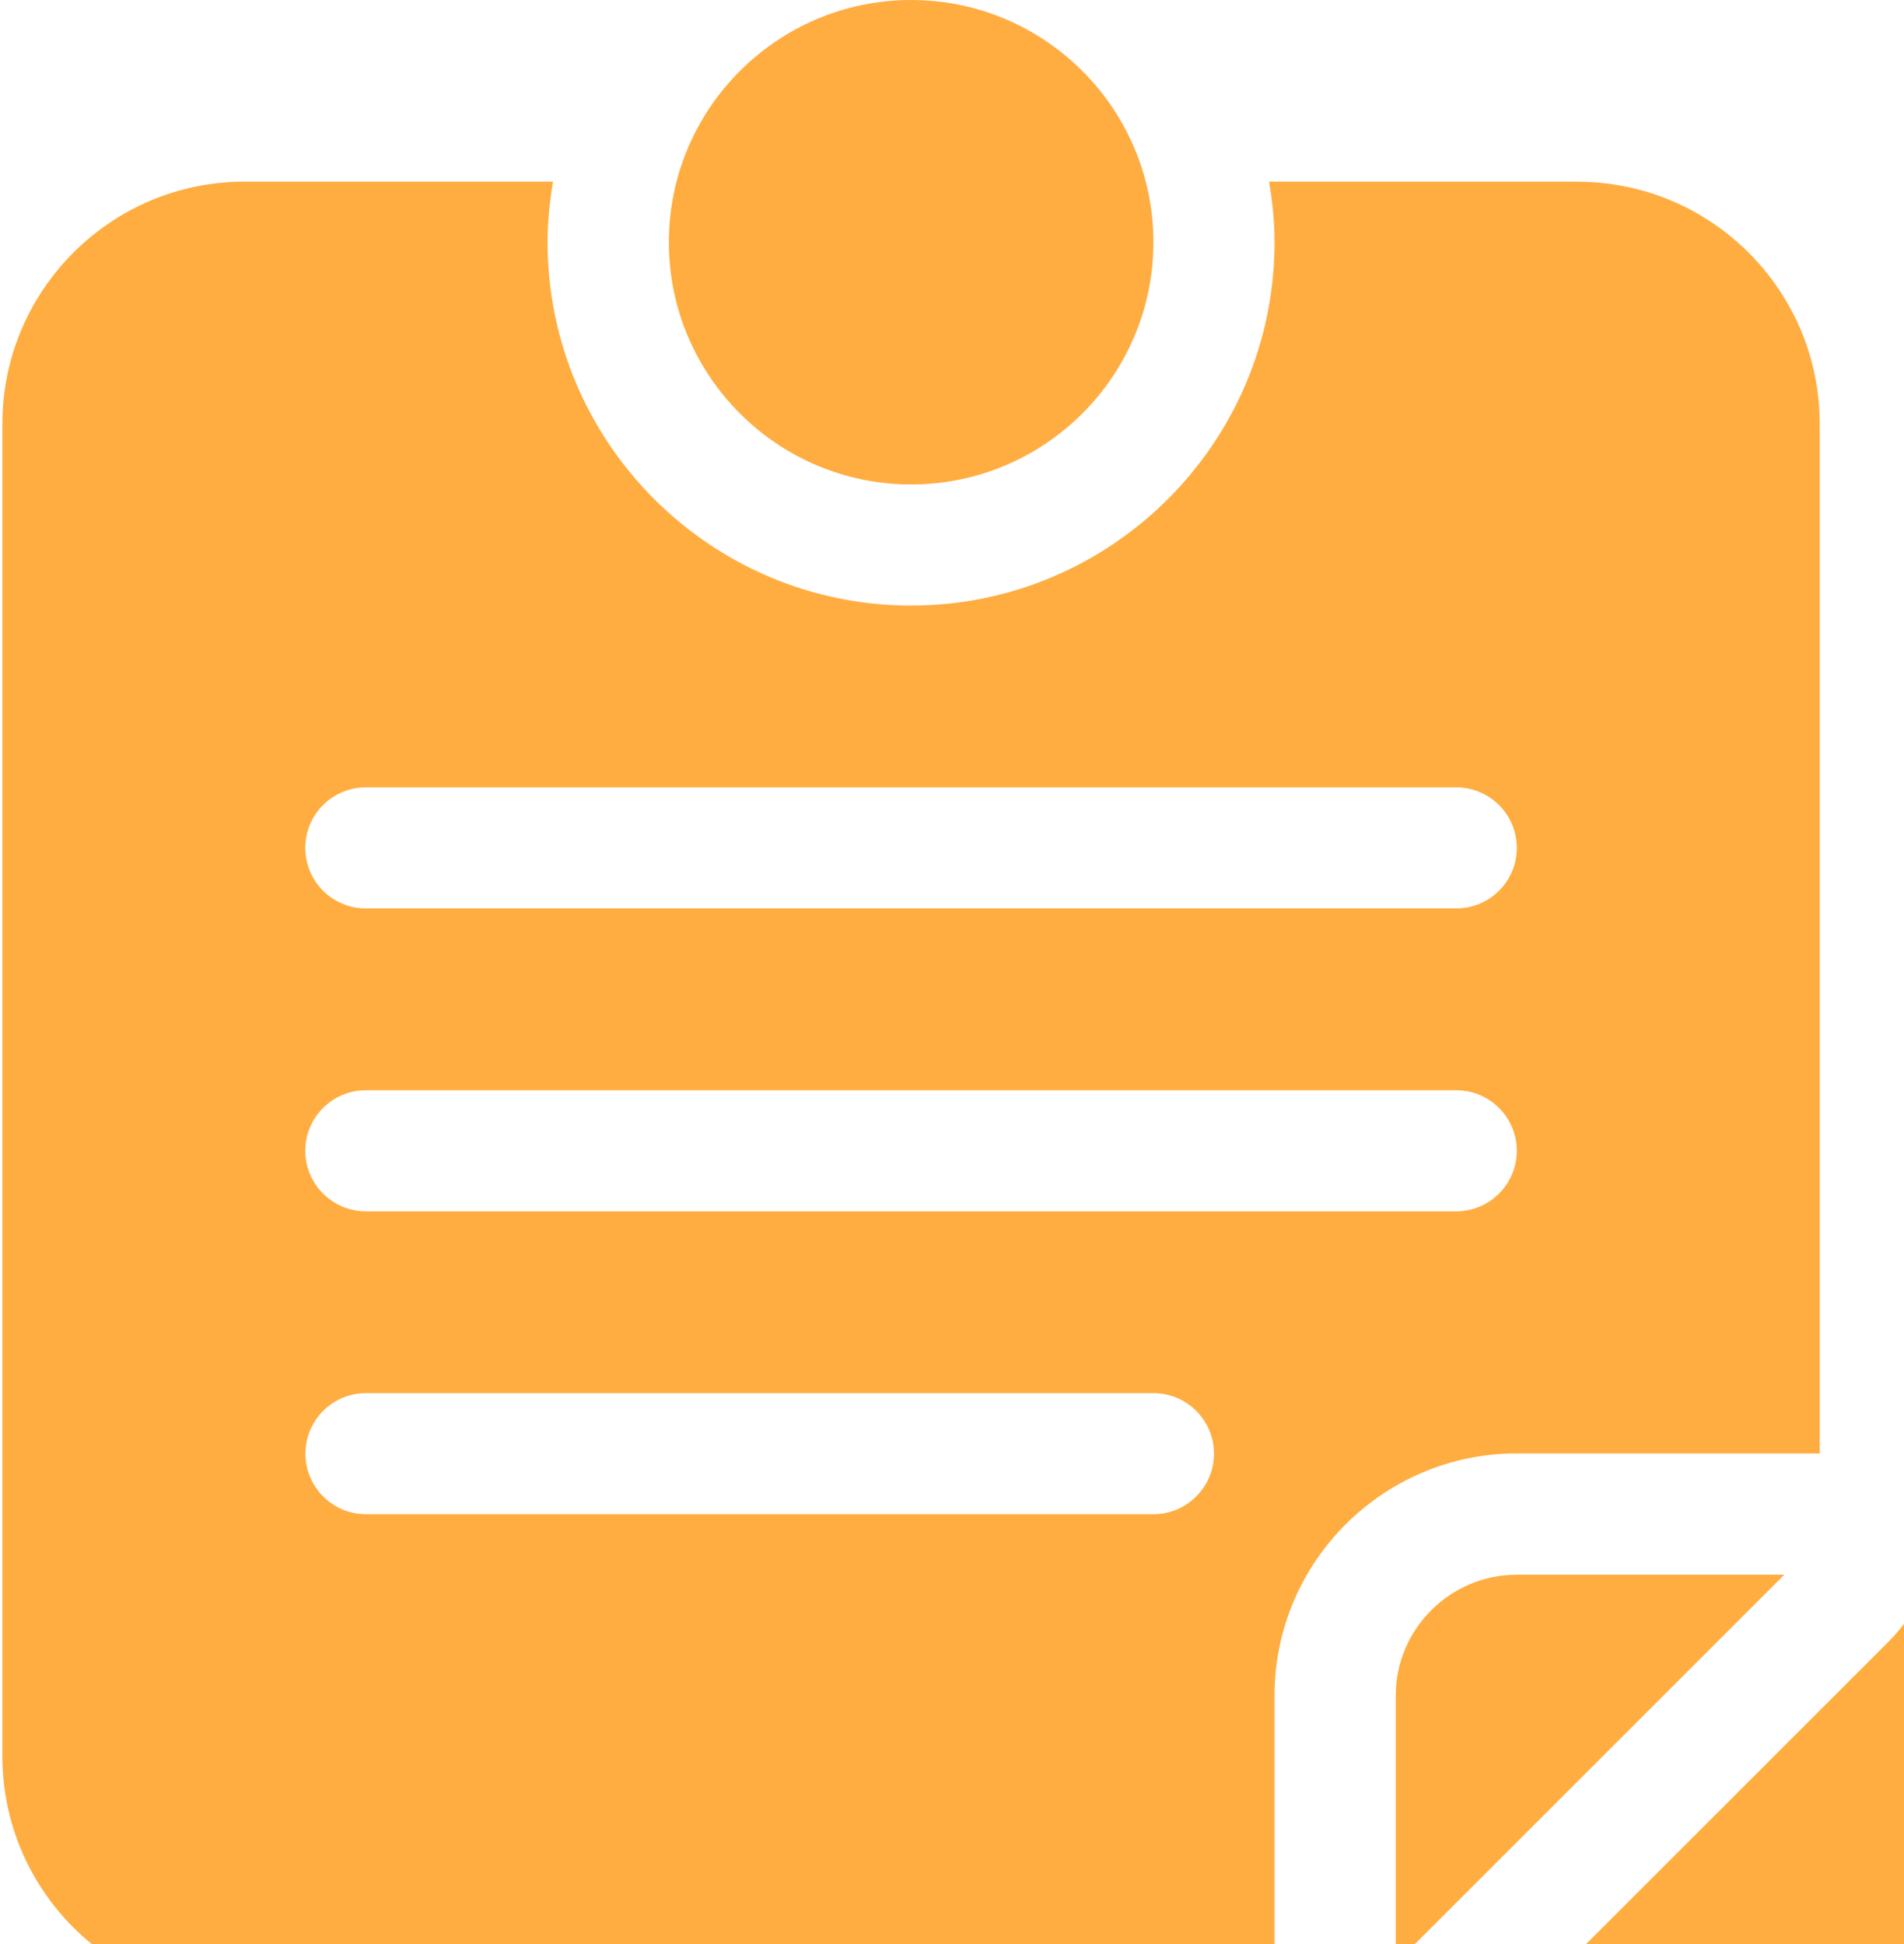<svg width="47" height="48" viewBox="0 0 47 48" fill="none" xmlns="http://www.w3.org/2000/svg">
<path d="M59.953 48.768L55.511 16.473C55.298 14.892 54.483 13.487 53.207 12.52C51.931 11.552 50.352 11.14 48.771 11.361L47.913 11.479V37.381C47.913 38.579 47.448 39.706 46.598 40.553L36.131 51.019C35.285 51.866 34.157 52.334 32.96 52.334H15.467L15.809 54.83C16.227 57.822 18.806 60 21.75 60C22.014 60 22.28 59.983 22.547 59.947L54.853 55.503C56.434 55.281 57.836 54.46 58.798 53.19C59.765 51.917 60.175 50.344 59.953 48.765L59.953 48.768Z" fill="#FFAD41"/>
<path d="M22.491 11.961C19.191 11.961 16.511 9.278 16.511 5.981C16.511 2.68 19.194 0 22.491 0C25.791 0 28.472 2.683 28.472 5.981C28.472 9.281 25.789 11.961 22.491 11.961Z" fill="#FFAD41"/>
<path d="M34.453 41.87V48.471L44.045 38.879H37.445C35.796 38.879 34.453 40.219 34.453 41.87Z" fill="#FFAD41"/>
<path d="M38.939 4.484H31.327C31.408 4.972 31.462 5.468 31.462 5.978C31.462 10.927 27.438 14.951 22.489 14.951C17.54 14.951 13.517 10.927 13.517 5.978C13.517 5.468 13.57 4.972 13.651 4.484H6.039C2.739 4.484 0.059 7.167 0.059 10.464V43.362C0.059 46.662 2.742 49.343 6.039 49.343H31.462V41.865C31.462 38.565 34.145 35.884 37.443 35.884H44.92V10.467C44.92 7.167 42.237 4.487 38.94 4.487L38.939 4.484ZM28.472 37.385H9.033C8.209 37.385 7.539 36.714 7.539 35.89C7.539 35.066 8.209 34.396 9.033 34.396H28.472C29.297 34.396 29.967 35.066 29.967 35.89C29.967 36.714 29.297 37.385 28.472 37.385ZM35.947 29.907H9.03C8.206 29.907 7.536 29.236 7.536 28.412C7.536 27.588 8.206 26.918 9.03 26.918H35.947C36.772 26.918 37.442 27.588 37.442 28.412C37.442 29.236 36.772 29.907 35.947 29.907ZM35.947 22.429H9.03C8.206 22.429 7.536 21.759 7.536 20.934C7.536 20.11 8.206 19.44 9.03 19.44H35.947C36.772 19.44 37.442 20.11 37.442 20.934C37.442 21.759 36.772 22.429 35.947 22.429Z" fill="#FFAD41"/>
</svg>
